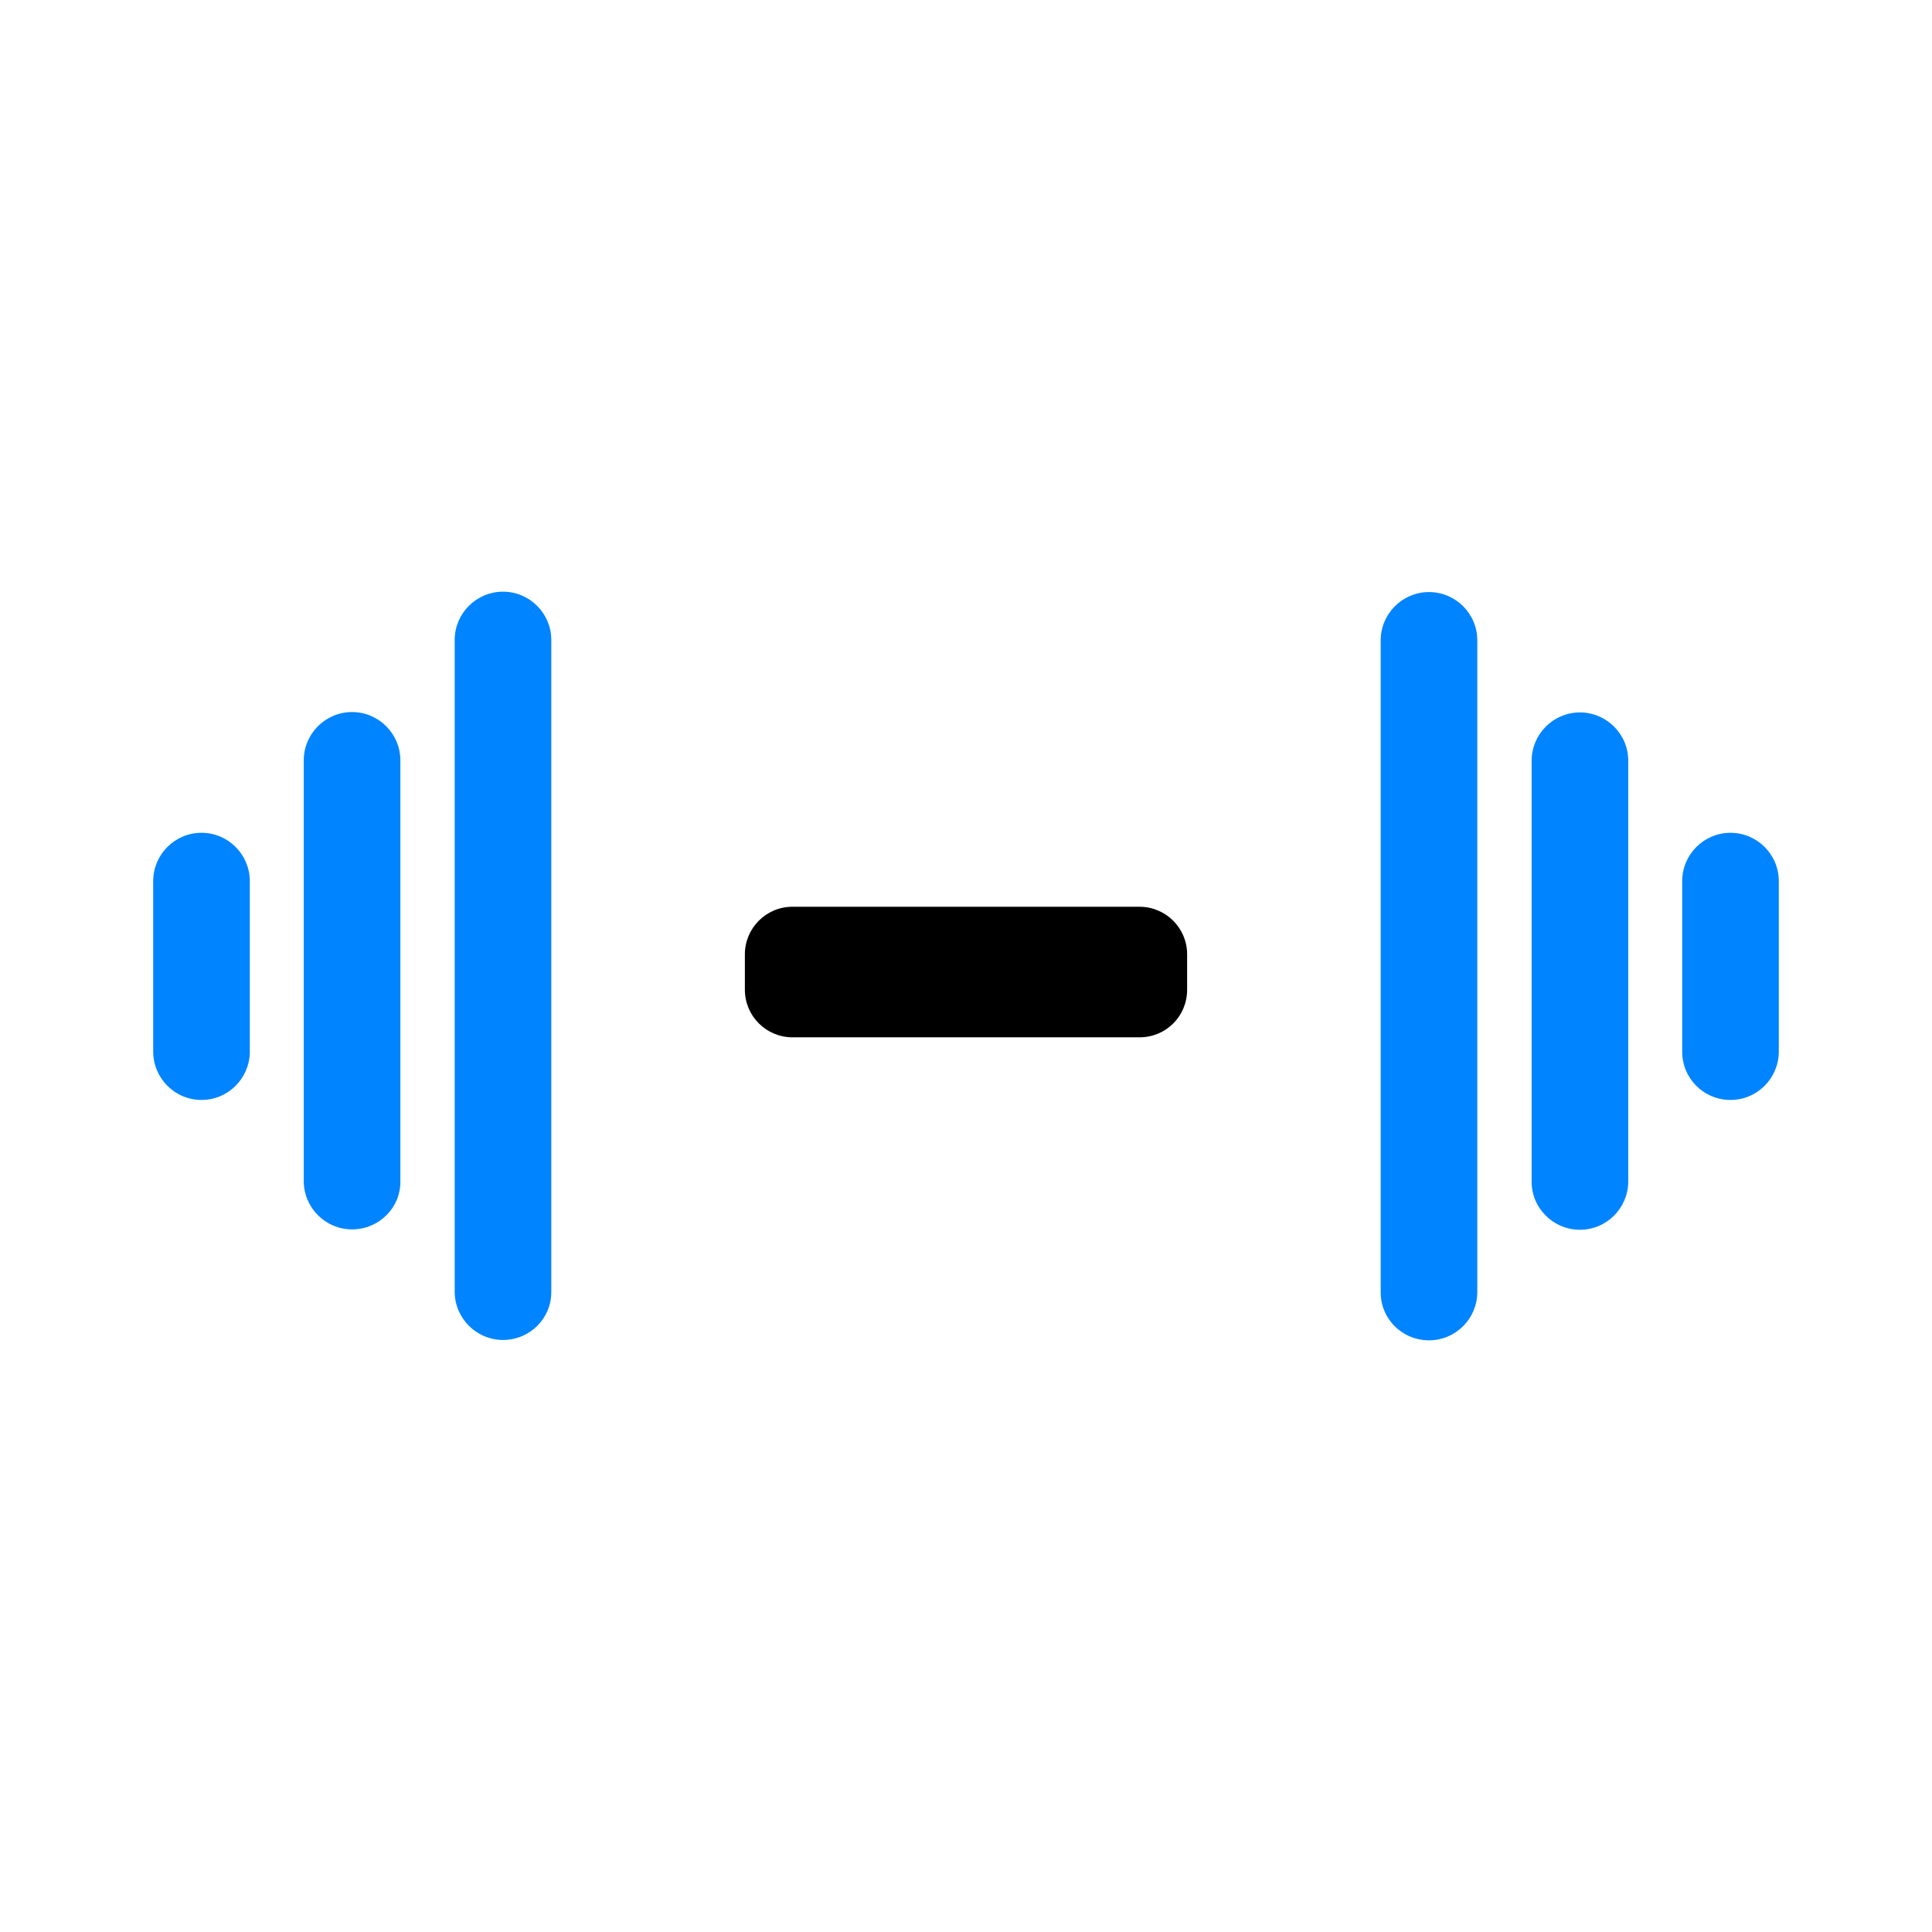 <?xml version="1.0" encoding="utf-8"?>
<!-- Generator: Adobe Illustrator 25.0.0, SVG Export Plug-In . SVG Version: 6.00 Build 0)  -->
<svg version="1.1" id="Layer_1" xmlns="http://www.w3.org/2000/svg" xmlns:xlink="http://www.w3.org/1999/xlink" x="0px" y="0px"
	 viewBox="0 0 512 512" style="enable-background:new 0 0 512 512;" xml:space="preserve">
<style type="text/css">
	.st0{fill-rule:evenodd;clip-rule:evenodd;fill:#0084FF;}
	.st1{fill-rule:evenodd;clip-rule:evenodd;}
</style>
<g>
	<g>
		<g>
			<path class="st0" d="M53.4,291.5L53.4,291.5c-7.1,0-12.8-5.8-12.8-12.8v-45.2c0-7.1,5.8-12.8,12.8-12.8h0
				c7.1,0,12.8,5.8,12.8,12.8v45.2C66.2,285.7,60.5,291.5,53.4,291.5z"/>
			<path class="st0" d="M93.3,325.8L93.3,325.8c-7.1,0-12.8-5.8-12.8-12.8V201.5c0-7.1,5.8-12.8,12.8-12.8h0
				c7.1,0,12.8,5.8,12.8,12.8V313C106.2,320.1,100.4,325.8,93.3,325.8z"/>
			<path class="st0" d="M133.3,355.1L133.3,355.1c-7.1,0-12.8-5.8-12.8-12.8V169.6c0-7.1,5.8-12.8,12.8-12.8h0
				c7.1,0,12.8,5.8,12.8,12.8v172.6C146.2,349.4,140.4,355.1,133.3,355.1z"/>
		</g>
		<g>
			<path class="st0" d="M458.6,291.5L458.6,291.5c7.1,0,12.8-5.8,12.8-12.8v-45.2c0-7.1-5.8-12.8-12.8-12.8h0
				c-7.1,0-12.8,5.8-12.8,12.8v45.2C445.8,285.8,451.5,291.5,458.6,291.5z"/>
			<path class="st0" d="M418.7,325.9L418.7,325.9c7.1,0,12.8-5.8,12.8-12.8V201.6c0-7.1-5.8-12.8-12.8-12.8h0
				c-7.1,0-12.8,5.8-12.8,12.8V313C405.8,320.1,411.6,325.9,418.7,325.9z"/>
			<path class="st0" d="M378.7,355.2L378.7,355.2c7.1,0,12.8-5.8,12.8-12.8V169.7c0-7.1-5.8-12.8-12.8-12.8l0,0
				c-7.1,0-12.8,5.8-12.8,12.8v172.6C365.8,349.5,371.6,355.2,378.7,355.2z"/>
		</g>
	</g>
	<path class="st1" d="M302,274.9H210c-6.9,0-12.6-5.6-12.6-12.6v-9.4c0-6.9,5.6-12.6,12.6-12.6H302c6.9,0,12.6,5.6,12.6,12.6v9.4
		C314.6,269.3,309,274.9,302,274.9z"/>
</g>
</svg>
